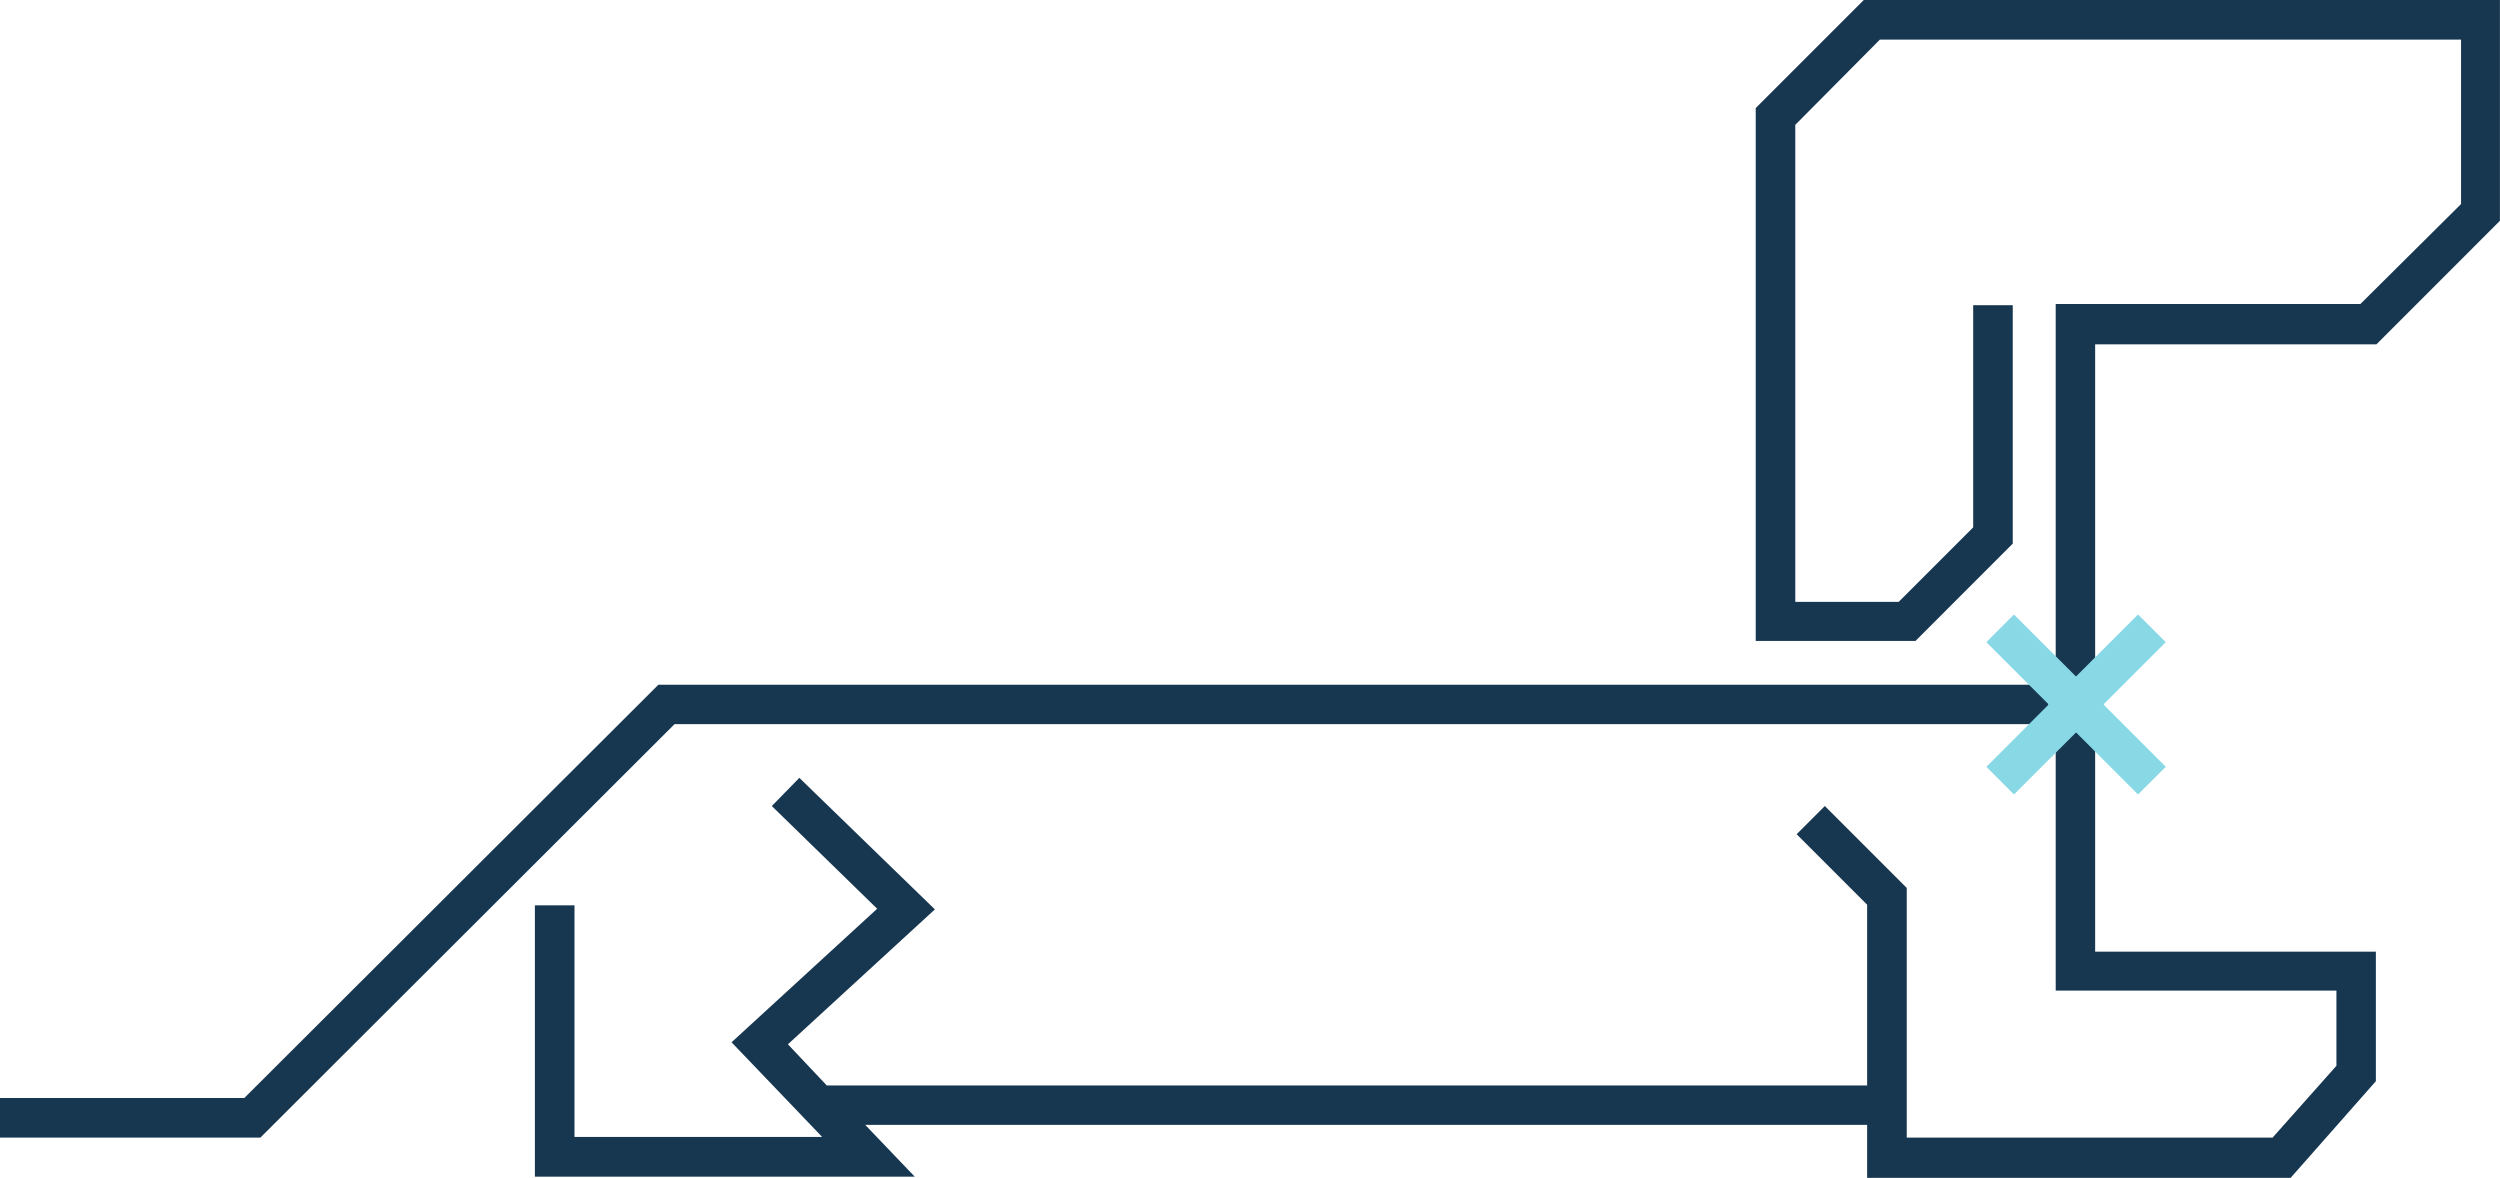 <svg viewBox="0 0 650.13 306.3" xmlns="http://www.w3.org/2000/svg"><path d="m484.68 0-28.1 28.1v138.58h41.54l25.3-25.31v-62h-10.29v57.77l-19.38 19.38h-26.88v-124.06l22-22.16h151.13v42.76l-26.18 26h-79.23v99h-363.37l-107.69 107.48h-63.53v10.29h67.72l107.69-107.51h359.18v69.29h73v19.55l-16.59 18.67h-95.15v-64.92l-21.3-21.3-7.33 7.33 18.33 18.33v47h-270.55l-10.1-10.7 38.22-35.08-35.25-34.21-7.16 7.33 27.4 26.71-37.87 34.73 23.56 24.61h-64.4v-60.22h-10.3v70.56h98.79l-12.89-13.48h260.55v13.78h110.13l22.17-25.13v-33.68h-73v-157.95h73.15l32.11-32.12v-57.42z" fill="#173751"/><g class="bowtie" fill="#88d8e5"><path d="m556 206.6-23.4-23.41 23.4-23.4 7.2 7.21-16.2 16.19 16.22 16.22z"/><path d="m523.74 206.6-7.18-7.19 16.21-16.22-16.21-16.19 7.18-7.19 23.41 23.4z"/></g></svg>